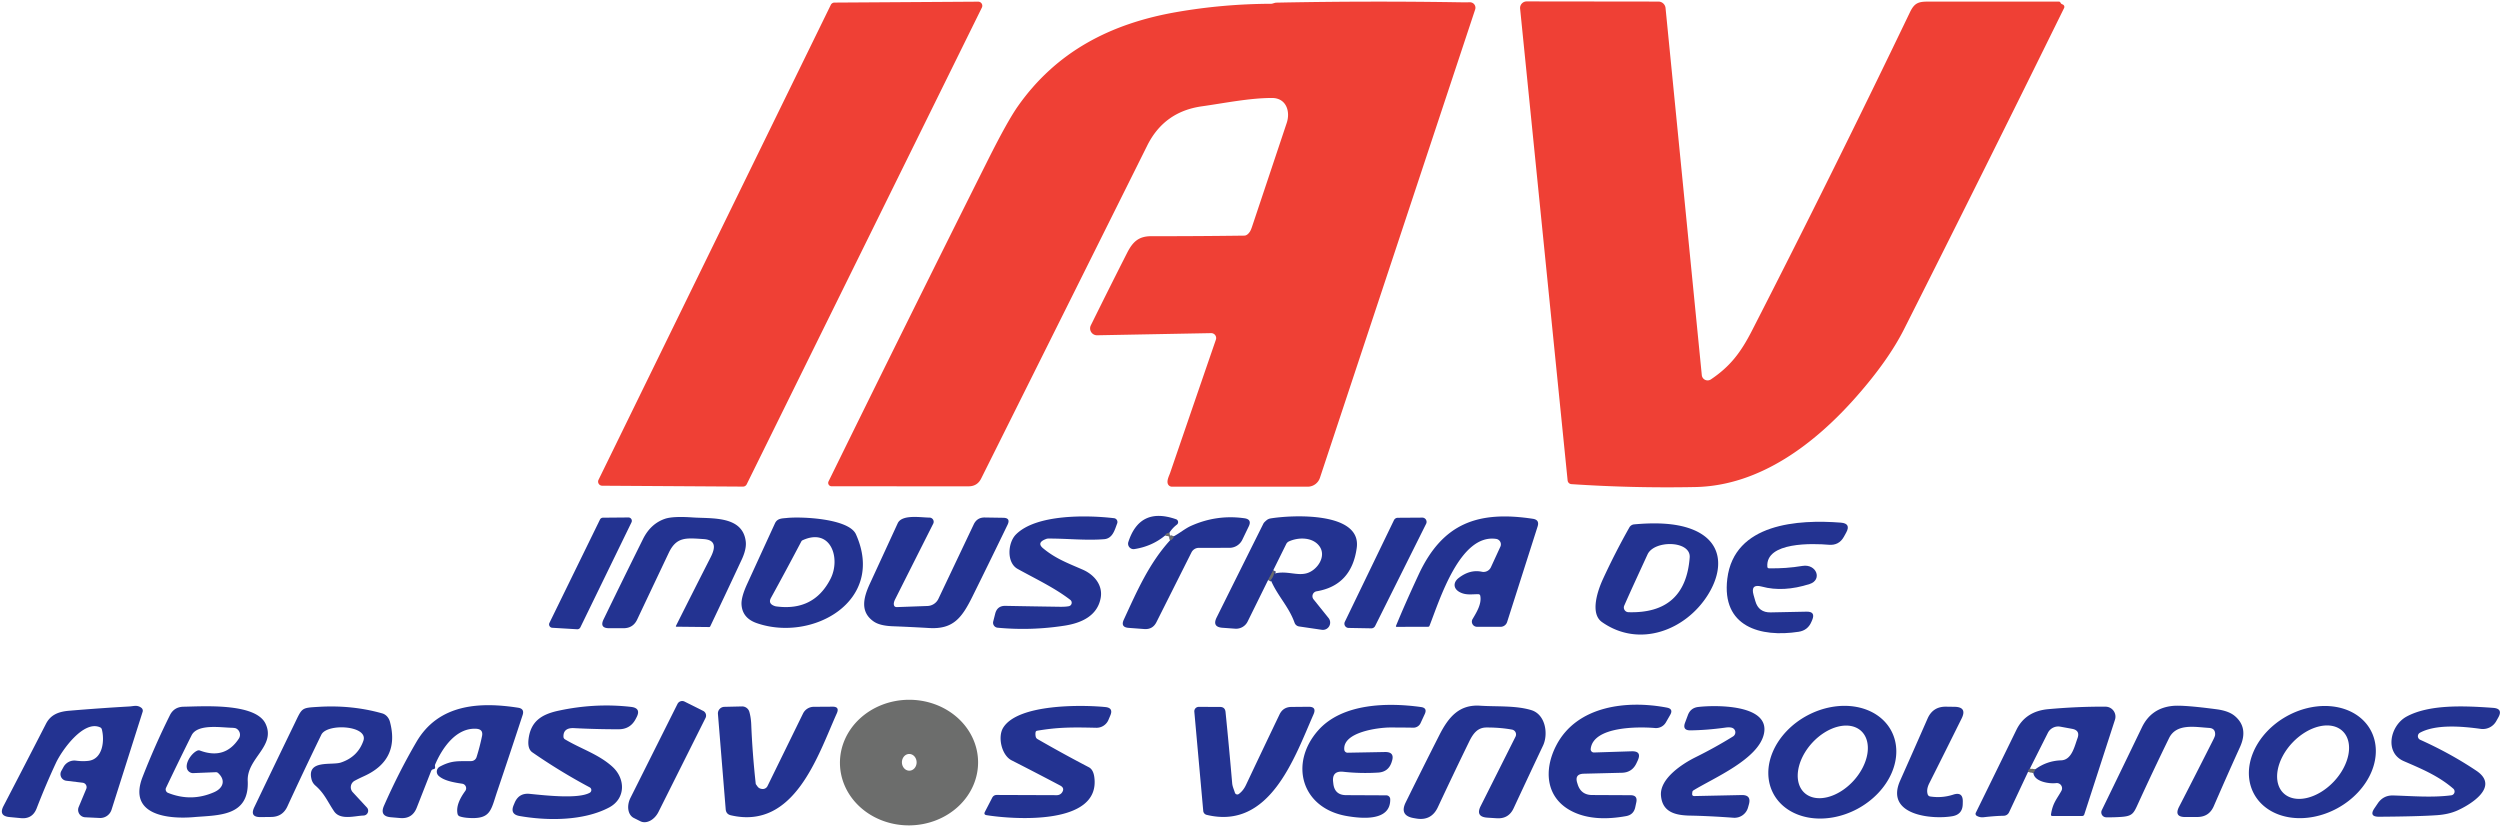 <?xml version="1.0" encoding="UTF-8" standalone="no"?>
<!DOCTYPE svg PUBLIC "-//W3C//DTD SVG 1.1//EN" "http://www.w3.org/Graphics/SVG/1.1/DTD/svg11.dtd">
<svg xmlns="http://www.w3.org/2000/svg" version="1.1" viewBox="0.00 0.00 793.00 263.00" width="793.00" height="263.00">
<g stroke-width="2.00" fill="none" stroke-linecap="butt">
<path stroke="#48507f" vector-effect="non-scaling-stroke" d="
  M 370.91 168.99
  Q 369.86 169.07 369.64 169.81"
/>
<path stroke="#48507f" vector-effect="non-scaling-stroke" d="
  M 371.12 171.41
  Q 372.00 171.21 372.36 170.10"
/>
<path stroke="#48507f" vector-effect="non-scaling-stroke" d="
  M 403.08 183.96
  Q 403.77 183.16 404.10 181.98"
/>
<path stroke="#48507f" vector-effect="non-scaling-stroke" d="
  M 403.87 180.89
  L 402.24 183.99"
/>
<path stroke="#48507f" vector-effect="non-scaling-stroke" d="
  M 645.00 245.21
  Q 645.43 244.58 645.54 244.06"
/>
<path stroke="#48507f" vector-effect="non-scaling-stroke" d="
  M 643.88 243.80
  Q 643.39 244.06 643.29 244.85"
/>
</g>
<g fill="#ef4035">
<path d="
  M 311.45 2.41
  L 236.85 153.62
  A 1.30 1.30 0.0 0 1 235.68 154.35
  L 191.01 154.07
  A 1.30 1.30 0.0 0 1 189.85 152.20
  L 263.53 1.55
  A 1.30 1.30 0.0 0 1 264.69 0.82
  L 310.27 0.53
  A 1.30 1.30 0.0 0 1 311.45 2.41
  Z"
/>
<path d="
  M 396.46 73.49
  Q 396.79 73.00 397.21 71.73
  Q 402.69 55.35 408.15 38.99
  C 409.36 35.38 408.02 31.09 403.50 31.08
  C 396.42 31.07 388.50 32.70 381.26 33.72
  Q 369.26 35.40 363.90 46.17
  Q 337.55 99.08 311.23 151.78
  Q 310.00 154.26 307.24 154.26
  L 263.78 154.25
  A 1.08 1.07 13.0 0 1 262.81 152.71
  Q 287.67 102.07 313.18 51.14
  Q 319.52 38.47 322.88 33.69
  C 335.12 16.31 352.34 7.49 373.02 3.86
  Q 388.00 1.24 403.20 1.20
  C 403.70 1.20 404.32 0.85 404.87 0.84
  Q 433.75 0.26 462.63 0.72
  Q 464.78 0.76 466.21 0.72
  A 1.74 1.74 0.0 0 1 467.92 3.01
  L 418.68 151.57
  A 4.10 4.10 0.0 0 1 414.79 154.38
  L 371.75 154.38
  A 1.41 1.41 0.0 0 1 370.39 153.33
  C 370.11 152.26 370.86 150.88 371.16 150.02
  Q 378.29 129.22 385.68 107.74
  A 1.57 1.56 8.9 0 0 384.17 105.67
  L 348.00 106.35
  A 2.18 2.18 0.0 0 1 346.01 103.20
  Q 351.60 91.87 357.49 80.27
  C 359.33 76.64 361.22 74.91 365.25 74.92
  Q 379.63 74.94 394.70 74.74
  Q 395.64 74.72 396.46 73.49
  Z"
/>
<path d="
  M 654.01 1.29
  L 654.35 1.45
  A 0.82 0.81 26.1 0 1 654.73 2.55
  Q 629.48 53.86 603.95 104.45
  Q 598.96 114.34 588.83 125.83
  C 575.85 140.57 558.36 154.08 537.76 154.49
  Q 518.13 154.88 498.46 153.57
  A 1.30 1.30 0.0 0 1 497.25 152.40
  L 482.18 2.75
  A 2.09 2.09 0.0 0 1 484.27 0.45
  L 526.05 0.50
  A 2.28 2.27 87.1 0 1 528.31 2.55
  L 539.81 118.99
  A 1.86 1.85 -19.7 0 0 542.69 120.35
  C 548.78 116.25 552.14 111.89 555.74 104.85
  Q 581.43 54.70 605.83 3.90
  C 607.21 1.02 608.45 0.51 611.50 0.51
  Q 632.28 0.49 653.07 0.51
  Q 653.38 0.51 653.54 0.77
  L 653.69 1.01
  A 0.75 0.72 84.9 0 0 654.01 1.29
  Z"
/>
</g>
<g fill="#233391">
<path d="
  M 370.91 168.99
  Q 369.86 169.07 369.64 169.81
  Q 365.44 173.31 359.81 174.17
  A 1.73 1.73 0.0 0 1 357.91 171.93
  Q 361.54 160.69 373.04 164.70
  A 0.98 0.98 0.0 0 1 373.31 166.41
  Q 371.95 167.43 370.91 168.99
  Z"
/>
<path d="
  M 223.12 170.99
  C 217.70 170.65 214.59 170.18 212.13 175.36
  Q 206.97 186.23 202.11 196.52
  Q 200.81 199.27 197.77 199.27
  L 193.23 199.27
  Q 190.09 199.27 191.46 196.45
  Q 197.71 183.56 203.97 170.97
  Q 206.37 166.15 210.88 164.58
  Q 213.41 163.70 219.68 164.13
  C 225.72 164.56 235.54 163.49 236.55 171.74
  Q 236.84 174.14 235.26 177.53
  Q 230.28 188.21 225.29 198.68
  Q 225.18 198.90 224.93 198.90
  L 214.53 198.79
  A 0.16 0.15 -75.7 0 1 214.40 198.56
  Q 219.95 187.49 225.41 176.78
  C 226.85 173.96 227.35 171.25 223.12 170.99
  Z"
/>
<path d="
  M 331.86 170.95
  Q 328.70 172.11 330.86 173.91
  C 334.83 177.22 338.82 178.67 343.46 180.70
  C 347.09 182.29 349.86 185.59 349.14 189.64
  C 348.10 195.42 342.91 197.64 337.73 198.45
  Q 327.10 200.11 316.44 199.11
  A 1.59 1.59 0.0 0 1 315.05 197.13
  L 315.68 194.65
  Q 316.32 192.12 318.93 192.18
  Q 327.31 192.34 336.25 192.47
  Q 337.98 192.49 339.03 192.29
  A 1.13 1.13 0.0 0 0 339.51 190.29
  C 334.57 186.46 328.25 183.49 322.78 180.45
  C 319.24 178.48 319.63 172.16 322.27 169.52
  C 328.74 163.03 345.00 163.38 353.37 164.37
  A 1.23 1.22 -76.3 0 1 354.37 166.03
  C 353.60 168.06 352.94 170.81 350.25 171.03
  C 344.44 171.50 338.40 170.80 332.52 170.83
  A 1.89 1.87 -54.9 0 0 331.86 170.95
  Z"
/>
<path d="
  M 403.08 183.96
  Q 403.77 183.16 404.10 181.98
  C 407.99 180.88 411.31 182.73 414.48 181.84
  C 417.85 180.90 420.91 176.41 418.47 173.19
  C 416.32 170.34 411.88 170.36 408.86 171.73
  A 1.79 1.77 0.3 0 0 407.98 172.59
  L 403.87 180.89
  L 402.24 183.99
  L 395.75 197.15
  A 4.08 4.07 15.1 0 1 391.79 199.42
  L 387.78 199.13
  Q 384.42 198.89 385.92 195.86
  Q 393.20 181.22 400.78 166.03
  Q 400.94 165.71 401.77 165.01
  Q 402.30 164.57 403.01 164.45
  C 409.69 163.33 431.92 162.22 430.36 173.76
  Q 428.74 185.69 417.62 187.56
  A 1.58 1.58 0.0 0 0 416.65 190.10
  L 421.41 196.03
  A 2.31 2.31 0.0 0 1 419.27 199.77
  L 412.06 198.71
  A 1.79 1.79 0.0 0 1 410.64 197.54
  C 408.79 192.35 405.18 188.96 403.08 183.96
  Z"
/>
<path d="
  M 468.91 188.48
  C 466.90 188.46 464.94 188.89 462.94 187.78
  C 460.95 186.67 460.92 184.73 462.65 183.37
  Q 466.24 180.55 470.05 181.36
  A 2.57 2.57 0.0 0 0 472.92 179.92
  L 475.92 173.40
  A 1.75 1.74 16.5 0 0 474.58 170.94
  C 463.08 169.26 456.68 190.27 453.43 198.53
  A 0.44 0.44 0.0 0 1 453.02 198.81
  L 443.00 198.84
  A 0.21 0.21 0.0 0 1 442.80 198.55
  Q 445.55 191.81 450.00 182.24
  C 457.62 165.89 468.89 161.94 486.22 164.56
  Q 488.41 164.89 487.73 167.00
  L 478.06 197.30
  A 2.21 2.20 8.9 0 1 475.96 198.83
  L 468.51 198.82
  A 1.63 1.63 0.0 0 1 467.11 196.35
  C 468.37 194.23 470.03 191.56 469.55 189.02
  Q 469.45 188.49 468.91 188.48
  Z"
/>
<path d="
  M 283.52 191.68
  Q 283.59 192.61 284.52 192.57
  L 294.21 192.22
  A 3.99 3.99 0.0 0 0 297.66 189.95
  L 308.87 166.33
  Q 309.93 164.11 312.38 164.15
  L 318.22 164.24
  Q 320.65 164.28 319.59 166.47
  Q 314.06 177.91 308.41 189.32
  C 305.10 195.98 302.35 199.66 294.75 199.21
  Q 288.99 198.87 283.21 198.65
  Q 279.07 198.50 277.11 197.12
  C 272.78 194.09 273.86 189.64 275.90 185.20
  Q 280.33 175.60 284.75 165.99
  C 286.11 163.05 292.25 164.19 294.83 164.18
  A 1.33 1.33 0.0 0 1 296.02 166.11
  Q 289.82 178.40 283.94 190.09
  Q 283.47 191.03 283.52 191.68
  Z"
/>
<path d="
  M 200.31 165.68
  L 184.09 199.00
  A 1.07 1.07 0.0 0 1 183.07 199.60
  L 175.17 199.13
  A 1.07 1.07 0.0 0 1 174.28 197.59
  L 190.31 164.81
  A 1.07 1.07 0.0 0 1 191.26 164.21
  L 199.34 164.14
  A 1.07 1.07 0.0 0 1 200.31 165.68
  Z"
/>
<path d="
  M 271.51 169.49
  C 281.04 190.77 257.56 203.75 240.05 197.66
  Q 235.46 196.07 235.21 191.73
  Q 235.08 189.40 237.03 185.16
  Q 241.41 175.60 245.80 166.04
  C 246.56 164.36 248.07 164.46 249.61 164.30
  C 254.12 163.82 269.25 164.44 271.51 169.49
  Z
  M 254.21 171.69
  Q 249.19 181.22 244.55 189.65
  Q 243.54 191.50 245.77 192.25
  A 2.39 2.35 -31.4 0 0 246.20 192.35
  Q 258.13 193.96 263.42 183.65
  C 266.77 177.12 263.55 167.21 254.53 171.39
  A 0.73 0.70 0.9 0 0 254.21 171.69
  Z"
/>
<path d="
  M 371.12 171.41
  Q 372.00 171.21 372.36 170.10
  C 374.19 169.11 375.97 167.63 377.72 166.84
  Q 385.89 163.15 394.72 164.39
  Q 397.19 164.74 396.10 166.98
  L 394.05 171.23
  A 4.53 4.51 12.8 0 1 390.00 173.77
  L 380.26 173.78
  A 2.60 2.60 0.0 0 0 377.94 175.21
  L 366.83 197.33
  Q 365.63 199.73 362.95 199.53
  L 358.00 199.16
  Q 355.36 198.96 356.47 196.56
  C 360.62 187.56 364.44 178.77 371.12 171.41
  Z"
/>
<path d="
  M 452.37 166.14
  L 436.19 198.57
  A 1.35 1.35 0.0 0 1 434.96 199.31
  L 427.77 199.18
  A 1.35 1.35 0.0 0 1 426.58 197.24
  L 442.16 165.01
  A 1.35 1.35 0.0 0 1 443.37 164.24
  L 451.15 164.19
  A 1.35 1.35 0.0 0 1 452.37 166.14
  Z"
/>
<path d="
  M 561.13 180.27
  Q 566.48 180.38 571.73 179.51
  C 576.22 178.77 578.12 183.94 574.02 185.25
  Q 565.66 187.92 558.86 186.07
  Q 555.20 185.08 556.23 188.72
  L 556.78 190.64
  Q 557.82 194.33 561.65 194.25
  L 573.06 194.02
  Q 575.95 193.96 574.84 196.64
  L 574.59 197.22
  Q 573.45 199.95 570.53 200.40
  C 558.43 202.26 546.04 198.84 547.90 183.58
  C 550.07 165.90 570.53 164.74 583.91 165.78
  Q 587.21 166.04 585.61 168.94
  L 584.89 170.25
  Q 583.32 173.08 580.10 172.80
  C 575.15 172.38 560.01 171.81 560.60 179.77
  Q 560.64 180.26 561.13 180.27
  Z"
/>
<path d="
  M 541.74 188.69
  C 534.74 199.89 520.01 205.67 508.15 197.32
  C 504.23 194.56 506.87 187.14 508.43 183.74
  Q 512.29 175.35 516.83 167.31
  A 1.94 1.92 -77.8 0 1 518.34 166.33
  C 524.09 165.81 531.05 165.71 536.64 167.86
  C 546.66 171.72 546.77 180.66 541.74 188.69
  Z
  M 522.59 175.88
  C 520.12 181.28 517.60 186.66 515.21 192.10
  A 1.49 1.49 0.0 0 0 516.53 194.19
  Q 534.61 194.74 535.97 176.84
  C 536.39 171.43 524.71 171.23 522.59 175.88
  Z"
/>
<path d="
  M 223.05 225.50
  A 1.67 1.67 0.0 0 1 223.79 227.74
  L 208.87 257.54
  A 5.22 3.81 -63.4 0 1 203.12 260.50
  L 201.05 259.46
  A 5.22 3.81 -63.4 0 1 199.98 253.09
  L 214.90 223.29
  A 1.67 1.67 0.0 0 1 217.14 222.54
  L 223.05 225.50
  Z"
/>
<path d="
  M 500.30 248.35
  L 500.44 248.80
  Q 501.50 252.17 505.04 252.18
  L 517.23 252.24
  Q 519.51 252.25 519.04 254.48
  L 518.70 256.06
  Q 518.19 258.44 515.80 258.87
  Q 505.91 260.66 499.33 257.68
  C 490.27 253.58 489.47 244.33 493.74 236.27
  C 500.31 223.87 515.98 222.03 528.71 224.45
  Q 530.88 224.86 529.78 226.77
  L 528.43 229.12
  A 3.62 3.61 17.4 0 1 524.96 230.93
  C 519.93 230.49 505.38 230.32 504.57 237.56
  A 1.02 1.02 0.0 0 0 505.61 238.69
  L 517.52 238.31
  Q 520.90 238.20 519.47 241.27
  L 519.08 242.10
  Q 517.70 245.04 514.46 245.12
  L 502.39 245.42
  Q 499.39 245.49 500.30 248.35
  Z"
/>
<path d="
  M 31.77 230.72
  C 26.52 228.31 19.65 237.93 17.74 242.01
  Q 14.54 248.86 11.62 256.42
  Q 10.28 259.87 6.60 259.51
  L 3.01 259.17
  Q -0.53 258.83 1.11 255.67
  Q 7.68 243.04 14.60 229.56
  C 16.07 226.71 18.59 225.73 21.89 225.45
  Q 31.45 224.64 41.04 224.09
  C 42.38 224.02 43.53 223.52 44.84 224.52
  A 1.15 1.15 0.0 0 1 45.24 225.79
  L 35.38 256.85
  A 3.76 3.75 -79.7 0 1 31.61 259.46
  L 27.01 259.24
  A 2.35 2.35 0.0 0 1 24.96 255.99
  L 27.36 250.24
  A 1.42 1.42 0.0 0 0 26.21 248.28
  L 21.02 247.65
  A 2.09 2.09 0.0 0 1 19.44 244.57
  L 20.14 243.30
  A 3.93 3.92 -72.0 0 1 24.10 241.28
  Q 26.14 241.55 27.97 241.35
  C 32.65 240.84 33.22 234.83 32.30 231.34
  Q 32.18 230.91 31.77 230.72
  Z"
/>
<path d="
  M 146.65 248.60
  C 144.40 248.25 140.92 247.76 139.12 246.08
  A 1.80 1.80 0.0 0 1 139.50 243.18
  C 143.46 241.06 145.49 241.52 149.49 241.42
  A 1.80 1.80 0.0 0 0 151.16 240.17
  Q 152.18 236.96 152.90 233.47
  Q 153.35 231.27 150.98 231.16
  C 144.63 230.85 140.26 237.30 138.05 242.45
  A 1.17 1.17 0.0 0 0 137.99 243.15
  Q 138.14 243.88 137.51 243.98
  Q 136.95 244.07 136.74 244.60
  L 132.18 256.22
  Q 130.76 259.82 126.90 259.48
  L 123.98 259.23
  Q 120.33 258.91 121.81 255.56
  Q 126.50 244.91 132.09 235.34
  C 139.17 223.21 152.27 222.61 164.36 224.49
  Q 166.43 224.81 165.78 226.80
  Q 161.81 238.92 157.72 251.02
  C 155.73 256.88 155.74 259.81 149.02 259.47
  Q 146.99 259.37 145.82 258.95
  A 1.07 1.04 -87.2 0 1 145.14 258.18
  C 144.57 255.63 146.11 252.90 147.58 250.89
  A 1.45 1.45 0.0 0 0 146.65 248.60
  Z"
/>
<path d="
  M 179.21 234.52
  C 184.31 237.56 189.86 239.22 194.26 243.21
  C 198.42 246.98 198.53 253.33 193.18 256.15
  C 184.97 260.47 173.50 260.36 164.82 258.84
  Q 161.71 258.30 162.93 255.39
  L 163.24 254.65
  Q 164.58 251.47 168.01 251.81
  C 173.29 252.34 183.48 253.47 187.07 251.46
  A 0.98 0.97 -45.4 0 0 187.06 249.75
  Q 177.71 244.77 168.87 238.65
  Q 167.29 237.56 167.65 234.49
  C 168.31 228.92 171.63 226.64 177.04 225.46
  Q 188.74 222.91 200.18 224.23
  Q 203.44 224.61 201.92 227.52
  L 201.64 228.06
  Q 199.94 231.31 196.28 231.32
  Q 189.40 231.34 182.05 230.96
  C 180.05 230.86 178.65 231.60 178.73 233.71
  A 0.99 0.97 -76.1 0 0 179.21 234.52
  Z"
/>
<path d="
  M 328.48 232.31
  Q 328.38 232.99 328.53 233.67
  Q 328.65 234.19 329.12 234.45
  Q 337.15 239.08 345.38 243.37
  Q 346.80 244.11 347.12 246.53
  C 349.17 262.02 321.15 259.90 312.94 258.57
  Q 311.95 258.41 312.41 257.52
  L 314.72 253.05
  Q 315.18 252.16 316.19 252.16
  L 335.25 252.23
  A 1.98 1.98 0.0 0 0 336.89 251.36
  Q 337.81 249.98 336.31 249.18
  Q 328.61 245.11 320.85 241.16
  C 317.73 239.57 316.40 233.79 318.20 230.85
  C 322.90 223.19 343.46 223.56 350.64 224.28
  Q 353.22 224.55 352.20 226.93
  L 351.59 228.37
  A 4.08 4.08 0.0 0 1 347.75 230.85
  C 339.91 230.67 335.71 230.66 329.00 231.78
  Q 328.54 231.86 328.48 232.31
  Z"
/>
<path d="
  M 426.41 237.82
  A 1.04 1.04 0.0 0 0 427.47 238.76
  L 439.30 238.54
  Q 442.53 238.48 441.49 241.54
  L 441.40 241.83
  Q 440.37 244.86 437.17 245.06
  Q 431.60 245.41 426.15 244.81
  Q 422.41 244.39 422.88 248.12
  L 422.94 248.64
  Q 423.38 252.20 426.97 252.22
  L 439.74 252.28
  A 1.25 1.24 -0.2 0 1 440.98 253.50
  C 441.14 260.66 431.73 259.62 427.27 258.86
  C 412.78 256.41 408.84 242.14 418.16 231.64
  C 425.82 223.03 440.21 222.81 450.73 224.27
  Q 452.82 224.56 451.94 226.48
  L 450.60 229.38
  A 2.48 2.48 0.0 0 1 448.30 230.82
  Q 445.07 230.76 440.86 230.76
  C 437.40 230.77 425.85 232.15 426.41 237.82
  Z"
/>
<path d="
  M 469.50 223.85
  C 474.75 224.20 480.76 223.74 485.73 225.25
  C 490.29 226.65 491.16 232.88 489.45 236.50
  Q 484.92 246.07 480.12 256.38
  Q 478.53 259.80 474.76 259.55
  L 471.78 259.36
  Q 467.95 259.10 469.67 255.68
  L 480.72 233.67
  A 1.56 1.56 0.0 0 0 479.61 231.43
  Q 475.89 230.75 471.51 230.76
  C 468.70 230.76 467.28 232.67 466.04 235.20
  Q 460.99 245.56 456.09 256.04
  Q 454.02 260.47 449.19 259.63
  L 448.43 259.50
  Q 443.83 258.70 445.89 254.52
  Q 451.10 243.94 456.57 233.16
  C 459.52 227.35 462.93 223.41 469.50 223.85
  Z"
/>
<path d="
  M 536.80 251.29
  L 536.76 251.72
  Q 536.67 252.52 537.47 252.51
  L 552.43 252.19
  Q 555.62 252.12 554.74 255.19
  L 554.46 256.19
  A 4.45 4.44 -79.9 0 1 549.87 259.39
  Q 542.05 258.82 536.05 258.71
  C 531.28 258.62 527.30 257.55 526.86 252.37
  C 526.41 246.99 533.58 242.30 537.84 240.19
  Q 544.06 237.11 549.73 233.59
  A 1.52 1.51 -51.8 0 0 549.41 230.86
  Q 548.63 230.60 547.25 230.80
  Q 541.49 231.60 536.22 231.67
  Q 533.58 231.70 534.50 229.23
  L 535.40 226.83
  Q 536.26 224.53 538.69 224.25
  C 543.99 223.63 561.55 223.32 559.52 232.76
  C 557.80 240.81 543.59 246.76 537.17 250.70
  Q 536.84 250.90 536.80 251.29
  Z"
/>
<path d="
  M 599.902 231.789
  A 21.19 16.81 -28.1 0 1 589.128 256.599
  A 21.19 16.81 -28.1 0 1 562.518 251.751
  A 21.19 16.81 -28.1 0 1 573.292 226.941
  A 21.19 16.81 -28.1 0 1 599.902 231.789
  Z
  M 572.385 251.499
  A 13.31 8.90 132.4 0 0 587.932 247.671
  A 13.31 8.90 132.4 0 0 590.335 231.841
  A 13.31 8.90 132.4 0 0 574.788 235.669
  A 13.31 8.90 132.4 0 0 572.385 251.499
  Z"
/>
<path d="
  M 702.63 233.14
  Q 702.80 231.01 700.67 230.89
  C 696.42 230.65 690.37 229.32 688.02 234.14
  Q 682.97 244.47 678.19 254.93
  C 676.77 258.06 676.40 258.89 672.75 259.13
  Q 670.31 259.29 668.07 259.25
  A 1.57 1.57 0.0 0 1 666.69 256.99
  Q 673.04 243.95 679.41 230.73
  Q 682.38 224.55 689.25 223.91
  Q 692.58 223.59 703.17 224.99
  Q 706.95 225.50 708.86 227.10
  Q 713.31 230.83 710.51 237.00
  Q 706.61 245.58 702.20 255.73
  Q 700.72 259.14 697.00 259.15
  L 693.18 259.16
  Q 689.53 259.17 691.20 255.92
  Q 696.50 245.63 702.01 234.72
  Q 702.59 233.57 702.63 233.14
  Z"
/>
<path d="
  M 240.27 249.46
  Q 240.81 250.22 241.88 250.27
  A 1.66 1.66 0.0 0 0 243.45 249.34
  L 254.72 226.33
  A 3.81 3.79 -77.0 0 1 258.11 224.20
  L 264.07 224.16
  Q 266.39 224.14 265.44 226.26
  C 259.39 239.75 251.99 263.29 231.83 258.61
  Q 230.32 258.26 230.19 256.70
  L 227.73 226.48
  A 2.09 2.09 0.0 0 1 229.77 224.21
  L 235.36 224.08
  A 2.38 2.37 81.2 0 1 237.69 225.79
  Q 238.20 227.57 238.29 229.75
  Q 238.68 239.24 239.73 248.70
  A 0.94 0.01 54.2 0 0 240.27 249.46
  Z"
/>
<path d="
  M 751.935 231.542
  A 21.08 16.66 -28.9 0 1 741.532 256.315
  A 21.08 16.66 -28.9 0 1 715.025 251.918
  A 21.08 16.66 -28.9 0 1 725.428 227.145
  A 21.08 16.66 -28.9 0 1 751.935 231.542
  Z
  M 724.355 251.618
  A 13.59 9.01 133.5 0 0 740.246 247.962
  A 13.59 9.01 133.5 0 0 743.065 231.902
  A 13.59 9.01 133.5 0 0 727.174 235.558
  A 13.59 9.01 133.5 0 0 724.355 251.618
  Z"
/>
<path d="
  M 78.58 247.71
  C 79.08 259.08 69.22 258.53 61.49 259.19
  C 53.52 259.87 40.47 258.68 45.22 246.47
  Q 49.11 236.49 53.89 226.87
  Q 55.21 224.22 58.25 224.17
  C 64.19 224.08 81.08 222.86 84.24 229.59
  C 87.59 236.71 78.26 240.48 78.58 247.71
  Z
  M 60.23 244.96
  C 57.74 243.48 60.35 239.09 62.57 238.11
  Q 63.00 237.92 63.44 238.08
  Q 71.36 241.03 75.77 234.27
  A 2.24 2.23 29.8 0 0 74.89 231.06
  Q 74.52 230.88 73.50 230.85
  C 70.03 230.77 62.62 229.53 60.76 233.27
  Q 56.67 241.46 52.67 249.88
  A 1.19 1.19 0.0 0 0 53.30 251.50
  Q 60.71 254.46 67.94 251.27
  C 70.79 250.01 71.68 247.49 69.19 245.21
  A 1.02 1.00 -24.4 0 0 68.45 244.94
  L 61.31 245.23
  A 1.91 1.90 58.8 0 1 60.23 244.96
  Z"
/>
<path d="
  M 112.49 247.66
  A 2.33 2.33 0.0 0 0 111.90 251.30
  L 116.38 256.14
  A 1.52 1.52 0.0 0 1 115.31 258.69
  C 112.57 258.77 107.95 260.27 105.97 257.34
  C 103.88 254.25 102.94 251.69 100.03 249.17
  A 3.89 3.85 14.0 0 1 98.81 247.17
  C 97.26 240.86 105.18 242.84 108.11 241.88
  Q 113.47 240.11 115.26 234.99
  C 116.97 230.11 103.75 229.31 101.92 233.06
  Q 96.30 244.63 91.16 255.80
  Q 89.65 259.10 86.02 259.14
  L 82.65 259.18
  Q 79.14 259.22 80.66 256.05
  Q 87.07 242.66 93.32 229.77
  C 95.91 224.41 95.48 224.55 101.07 224.21
  Q 111.67 223.57 121.25 226.29
  C 122.45 226.63 123.36 227.70 123.69 228.96
  Q 126.90 241.01 115.48 246.19
  Q 113.68 247.01 112.49 247.66
  Z"
/>
<path d="
  M 391.71 251.44
  A 0.80 0.80 0.0 0 0 392.95 251.85
  Q 394.36 250.83 395.22 249.00
  Q 400.26 238.33 405.86 226.64
  Q 406.99 224.27 409.62 224.24
  L 415.08 224.19
  Q 417.71 224.16 416.66 226.57
  C 410.56 240.46 402.76 263.34 382.74 258.47
  A 1.41 1.40 4.4 0 1 381.67 257.23
  L 378.84 225.75
  A 1.40 1.40 0.0 0 1 380.24 224.22
  L 386.99 224.24
  Q 388.58 224.25 388.74 225.84
  Q 389.87 237.05 390.85 248.48
  C 390.95 249.53 391.41 250.45 391.71 251.44
  Z"
/>
<path d="
  M 612.24 252.64
  Q 616.01 253.22 619.59 252.05
  Q 622.65 251.06 622.60 254.27
  L 622.58 255.05
  Q 622.53 258.33 619.30 258.90
  C 612.93 260.01 597.82 258.65 602.72 247.63
  Q 606.91 238.22 611.42 227.94
  Q 613.11 224.08 617.32 224.16
  L 620.00 224.20
  Q 624.02 224.27 622.24 227.88
  Q 617.19 238.07 611.96 248.47
  Q 610.97 250.44 611.47 251.98
  A 0.96 0.96 0.0 0 0 612.24 252.64
  Z"
/>
<path d="
  M 645.00 245.21
  Q 645.43 244.58 645.54 244.06
  Q 649.23 241.33 653.79 241.18
  C 657.18 241.07 658.05 236.69 658.97 234.20
  Q 659.91 231.67 657.25 231.18
  L 653.54 230.50
  A 3.69 3.68 18.5 0 0 649.58 232.47
  L 643.88 243.80
  Q 643.39 244.06 643.29 244.85
  L 637.28 257.65
  A 1.91 1.90 11.8 0 1 635.58 258.76
  Q 632.80 258.81 629.26 259.22
  Q 628.02 259.37 627.01 258.77
  A 0.73 0.73 0.0 0 1 626.72 257.82
  Q 633.23 244.58 639.59 231.54
  Q 642.49 225.58 649.77 224.94
  Q 659.28 224.09 667.89 224.16
  A 3.16 3.16 0.0 0 1 670.87 228.29
  L 661.13 258.36
  A 0.68 0.66 -80.9 0 1 660.50 258.83
  L 651.02 258.83
  Q 650.51 258.83 650.58 258.32
  C 651.12 254.69 652.46 253.43 653.88 250.85
  A 1.67 1.66 10.6 0 0 652.20 248.40
  C 650.19 248.67 645.32 248.02 645.00 245.21
  Z"
/>
<path d="
  M 777.55 252.27
  A 1.21 1.21 0.0 0 0 778.18 250.16
  C 773.46 246.07 767.99 243.82 762.50 241.44
  C 756.24 238.73 758.18 230.14 763.33 227.32
  C 770.57 223.37 781.62 223.87 790.79 224.53
  Q 794.07 224.76 792.44 227.62
  L 791.78 228.79
  A 4.86 4.86 0.0 0 1 786.89 231.20
  C 780.67 230.34 772.62 229.71 767.61 232.42
  A 1.25 1.25 0.0 0 0 767.69 234.66
  Q 777.28 238.97 785.49 244.47
  C 793.13 249.59 783.42 255.35 779.38 257.13
  Q 776.64 258.33 772.96 258.58
  Q 766.97 258.99 754.64 259.07
  Q 751.33 259.09 753.19 256.36
  L 754.25 254.80
  Q 756.00 252.25 759.09 252.32
  C 764.73 252.47 771.42 253.07 777.55 252.27
  Z"
/>
</g>
<g fill="#6c6d6c">
<path d="
  M 370.91 168.99
  Q 370.80 170.17 372.36 170.10
  Q 372.00 171.21 371.12 171.41
  L 370.98 170.55
  Q 370.92 170.14 370.52 170.04
  L 369.64 169.81
  Q 369.86 169.07 370.91 168.99
  Z"
/>
<path d="
  M 403.87 180.89
  L 404.10 181.98
  Q 403.77 183.16 403.08 183.96
  L 402.24 183.99
  L 403.87 180.89
  Z"
/>
<path d="
  M 310.247 241.546
  A 21.91 19.92 -0.9 0 1 288.653 261.808
  A 21.91 19.92 -0.9 0 1 266.433 242.234
  A 21.91 19.92 -0.9 0 1 288.027 221.972
  A 21.91 19.92 -0.9 0 1 310.247 241.546
  Z
  M 288.466 244.46
  A 2.65 2.33 89.0 0 0 290.75 241.769
  A 2.65 2.33 89.0 0 0 288.374 239.16
  A 2.65 2.33 89.0 0 0 286.09 241.851
  A 2.65 2.33 89.0 0 0 288.466 244.46
  Z"
/>
<path d="
  M 643.88 243.80
  L 645.54 244.06
  Q 645.43 244.58 645.00 245.21
  L 643.29 244.85
  Q 643.39 244.06 643.88 243.80
  Z"
/>
</g>
</svg>
